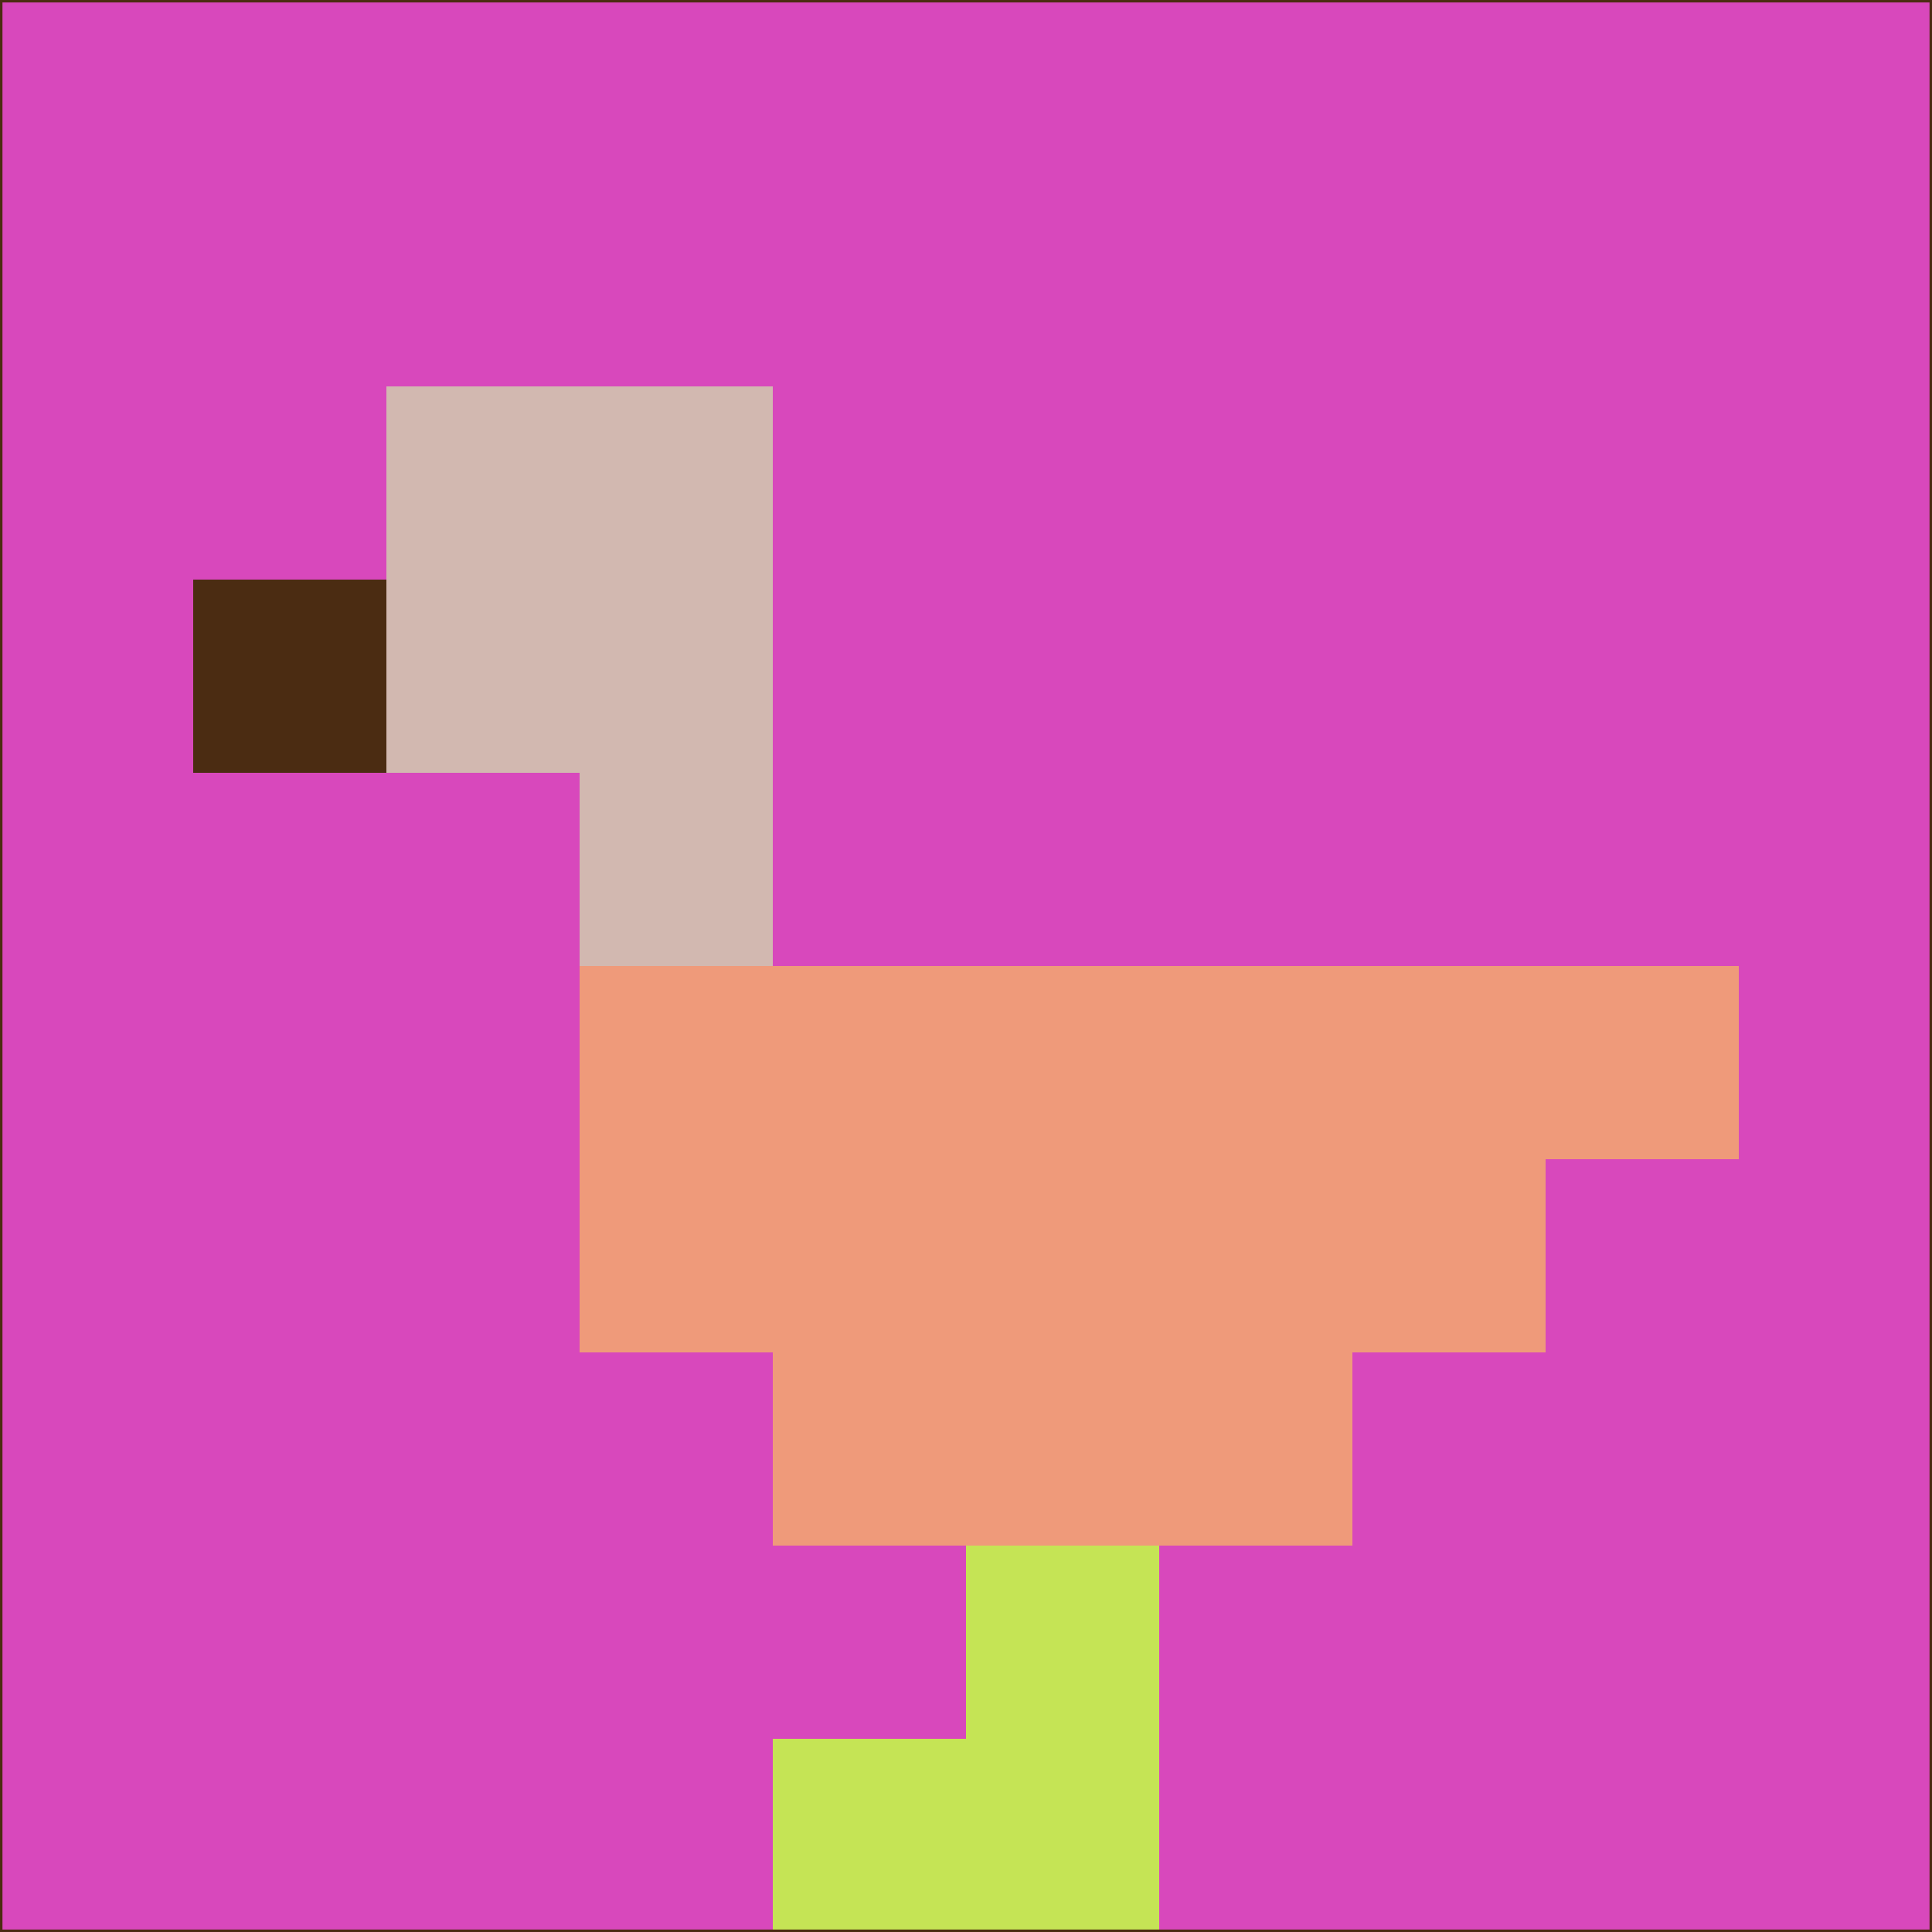 <svg xmlns="http://www.w3.org/2000/svg" version="1.1" width="785" height="785">
  <title>'goose-pfp-694263' by Dmitri Cherniak (Cyberpunk Edition)</title>
  <desc>
    seed=882668
    backgroundColor=#d848bc
    padding=20
    innerPadding=0
    timeout=500
    dimension=1
    border=false
    Save=function(){return n.handleSave()}
    frame=12

    Rendered at 2024-09-15T22:37:00.702Z
    Generated in 1ms
    Modified for Cyberpunk theme with new color scheme
  </desc>
  <defs/>
  <rect width="100%" height="100%" fill="#d848bc"/>
  <g>
    <g id="0-0">
      <rect x="0" y="0" height="785" width="785" fill="#d848bc"/>
      <g>
        <!-- Neon blue -->
        <rect id="0-0-2-2-2-2" x="157" y="157" width="157" height="157" fill="#d2b8b0"/>
        <rect id="0-0-3-2-1-4" x="235.5" y="157" width="78.5" height="314" fill="#d2b8b0"/>
        <!-- Electric purple -->
        <rect id="0-0-4-5-5-1" x="314" y="392.5" width="392.5" height="78.5" fill="#ef9a7a"/>
        <rect id="0-0-3-5-5-2" x="235.5" y="392.5" width="392.5" height="157" fill="#ef9a7a"/>
        <rect id="0-0-4-5-3-3" x="314" y="392.5" width="235.5" height="235.5" fill="#ef9a7a"/>
        <!-- Neon pink -->
        <rect id="0-0-1-3-1-1" x="78.5" y="235.5" width="78.5" height="78.5" fill="#4b2c12"/>
        <!-- Cyber yellow -->
        <rect id="0-0-5-8-1-2" x="392.5" y="628" width="78.5" height="157" fill="#c5e455"/>
        <rect id="0-0-4-9-2-1" x="314" y="706.5" width="157" height="78.5" fill="#c5e455"/>
      </g>
      <rect x="0" y="0" stroke="#4b2c12" stroke-width="2" height="785" width="785" fill="none"/>
    </g>
  </g>
  <script xmlns=""/>
</svg>